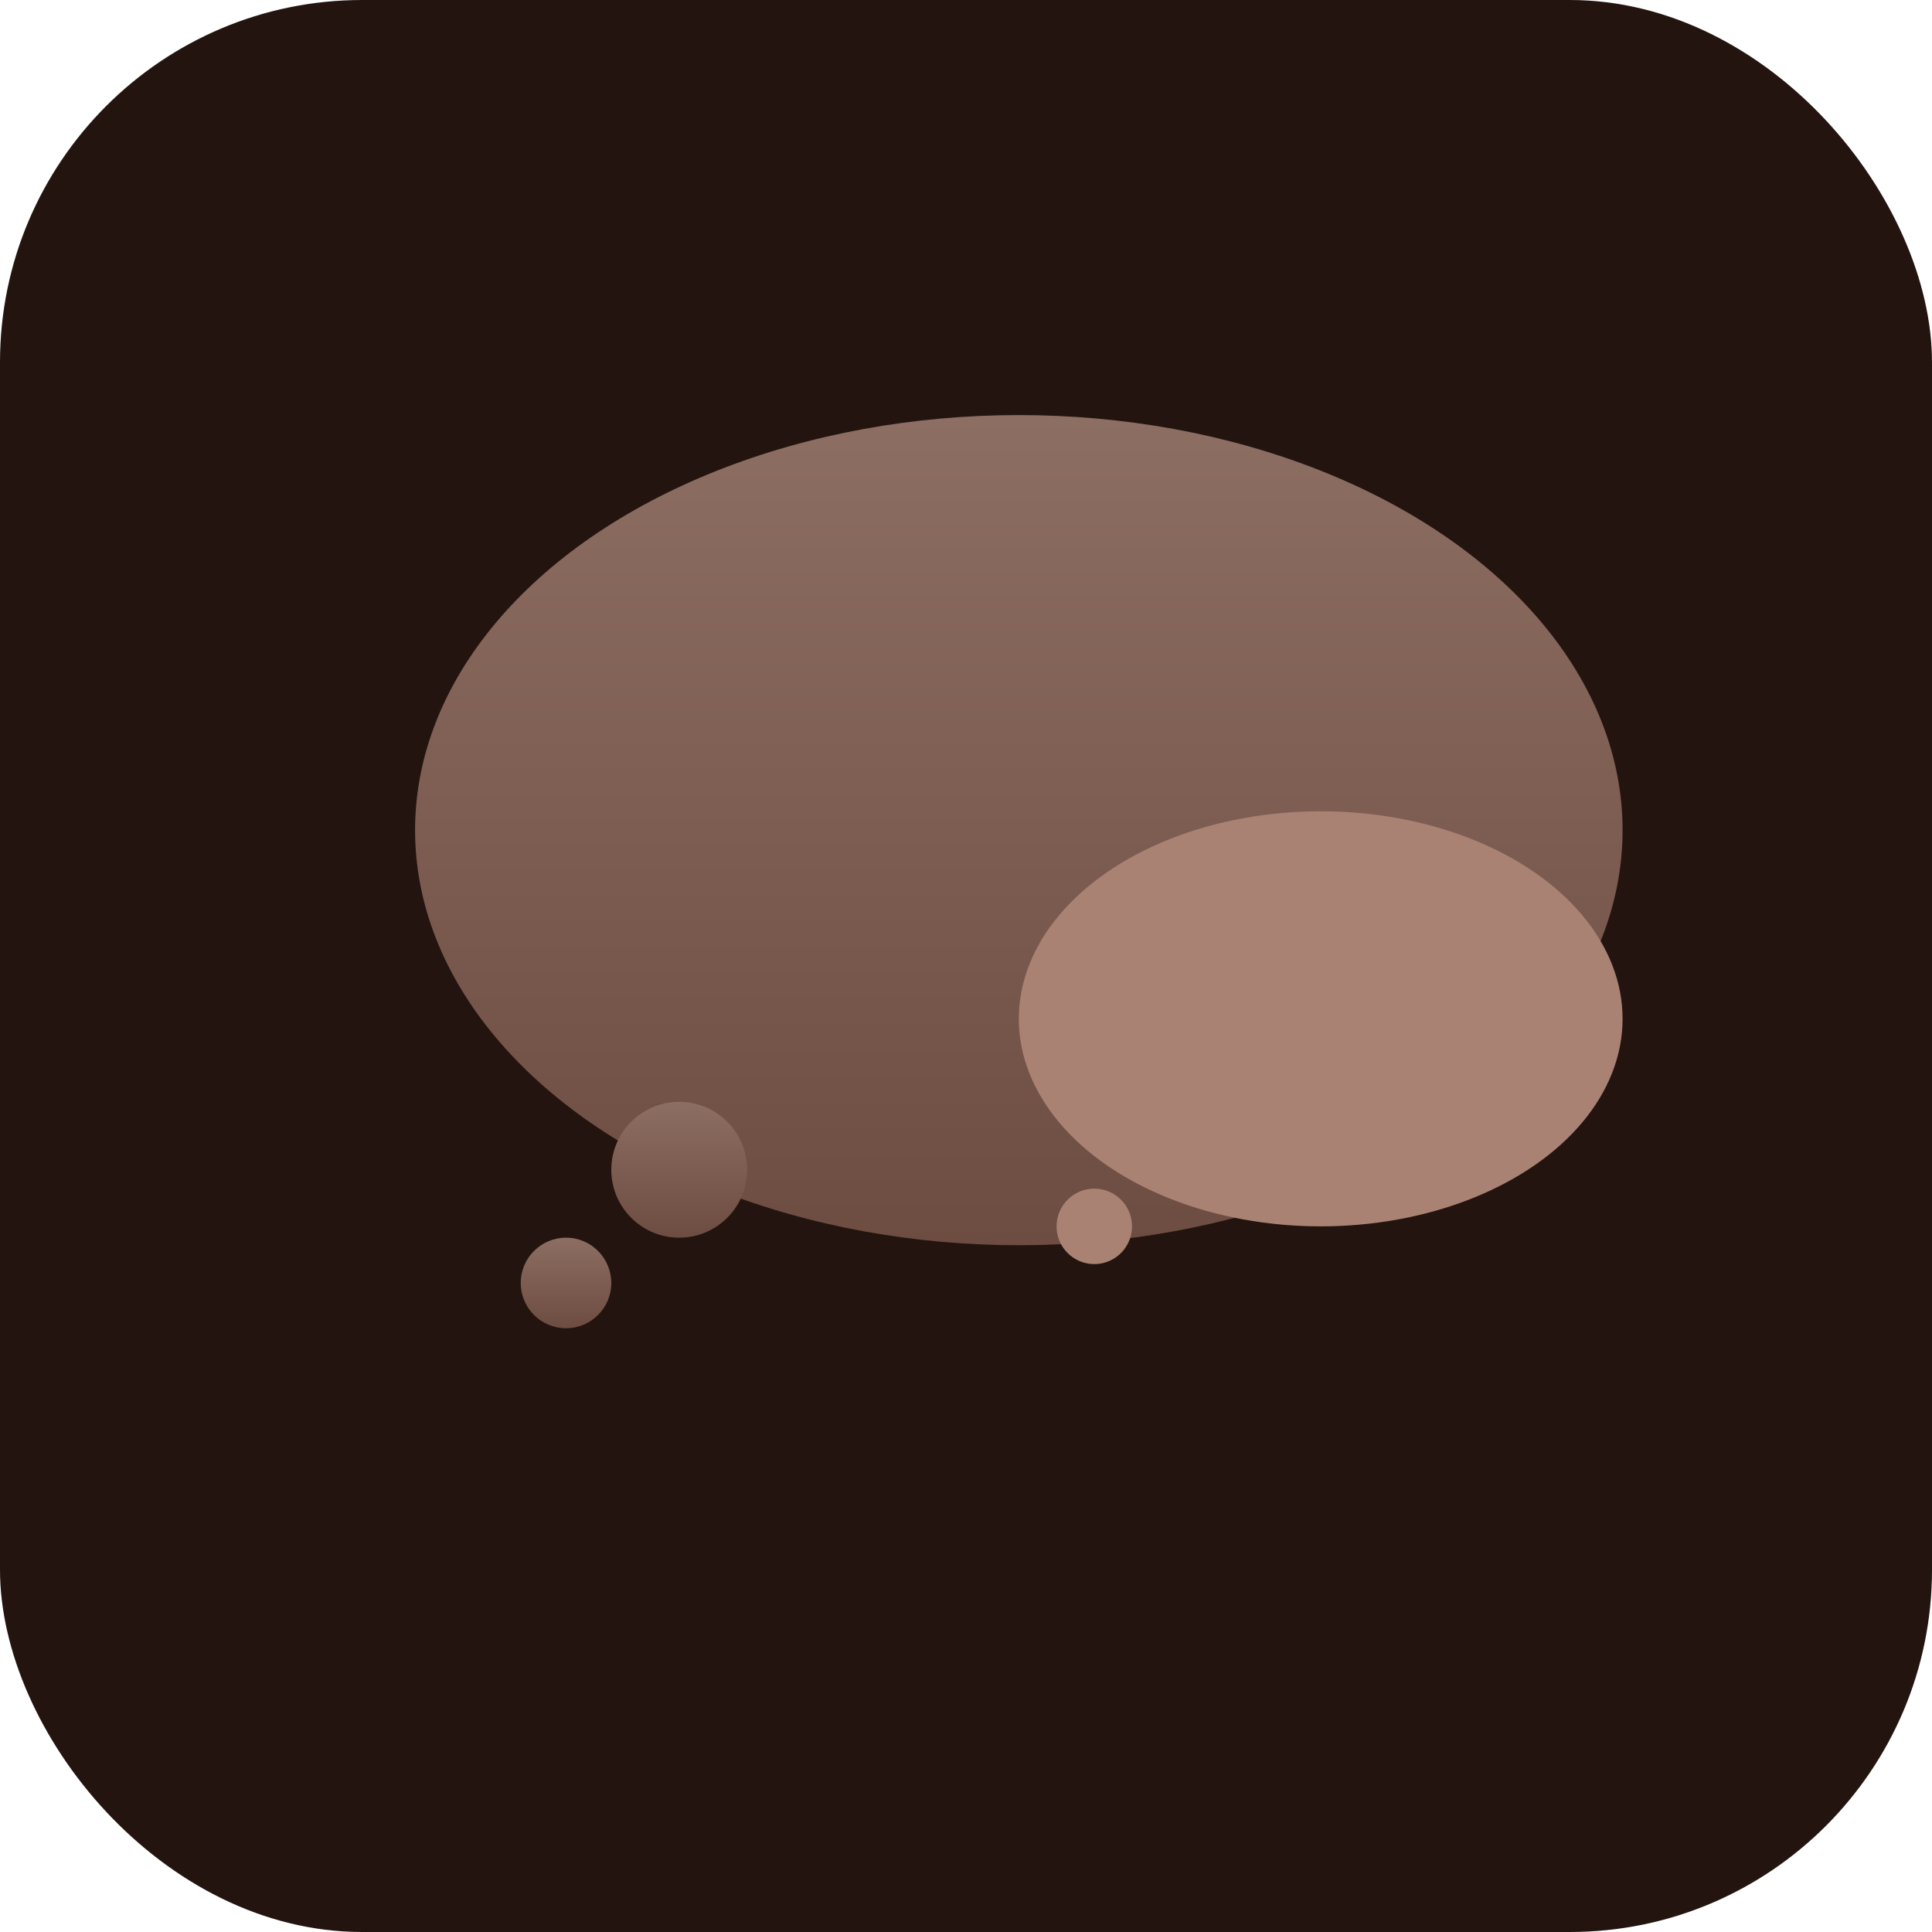 <?xml version="1.0" encoding="UTF-8"?>
<svg xmlns="http://www.w3.org/2000/svg" width="512" height="512" viewBox="0 0 512 512">
  <defs>
    <linearGradient id="g" x1="0" x2="0" y1="0" y2="1">
      <stop offset="0%" stop-color="#8d6e63"/>
      <stop offset="100%" stop-color="#6d4c41"/>
    </linearGradient>
  </defs>
  <rect width="512" height="512" rx="96" fill="#23140f"/>
  <!-- Large thought bubble -->
  <g transform="translate(70,80)">
    <ellipse cx="200" cy="140" rx="160" ry="110" fill="url(#g)"/>
    <circle cx="110" cy="230" r="18" fill="url(#g)"/>
    <circle cx="80" cy="260" r="12" fill="url(#g)"/>
  </g>
  <!-- Small overlapping thought bubble -->
  <g transform="translate(250,200)">
    <ellipse cx="100" cy="70" rx="80" ry="55" fill="#a98274"/>
    <circle cx="40" cy="125" r="10" fill="#a98274"/>
  </g>
</svg>
